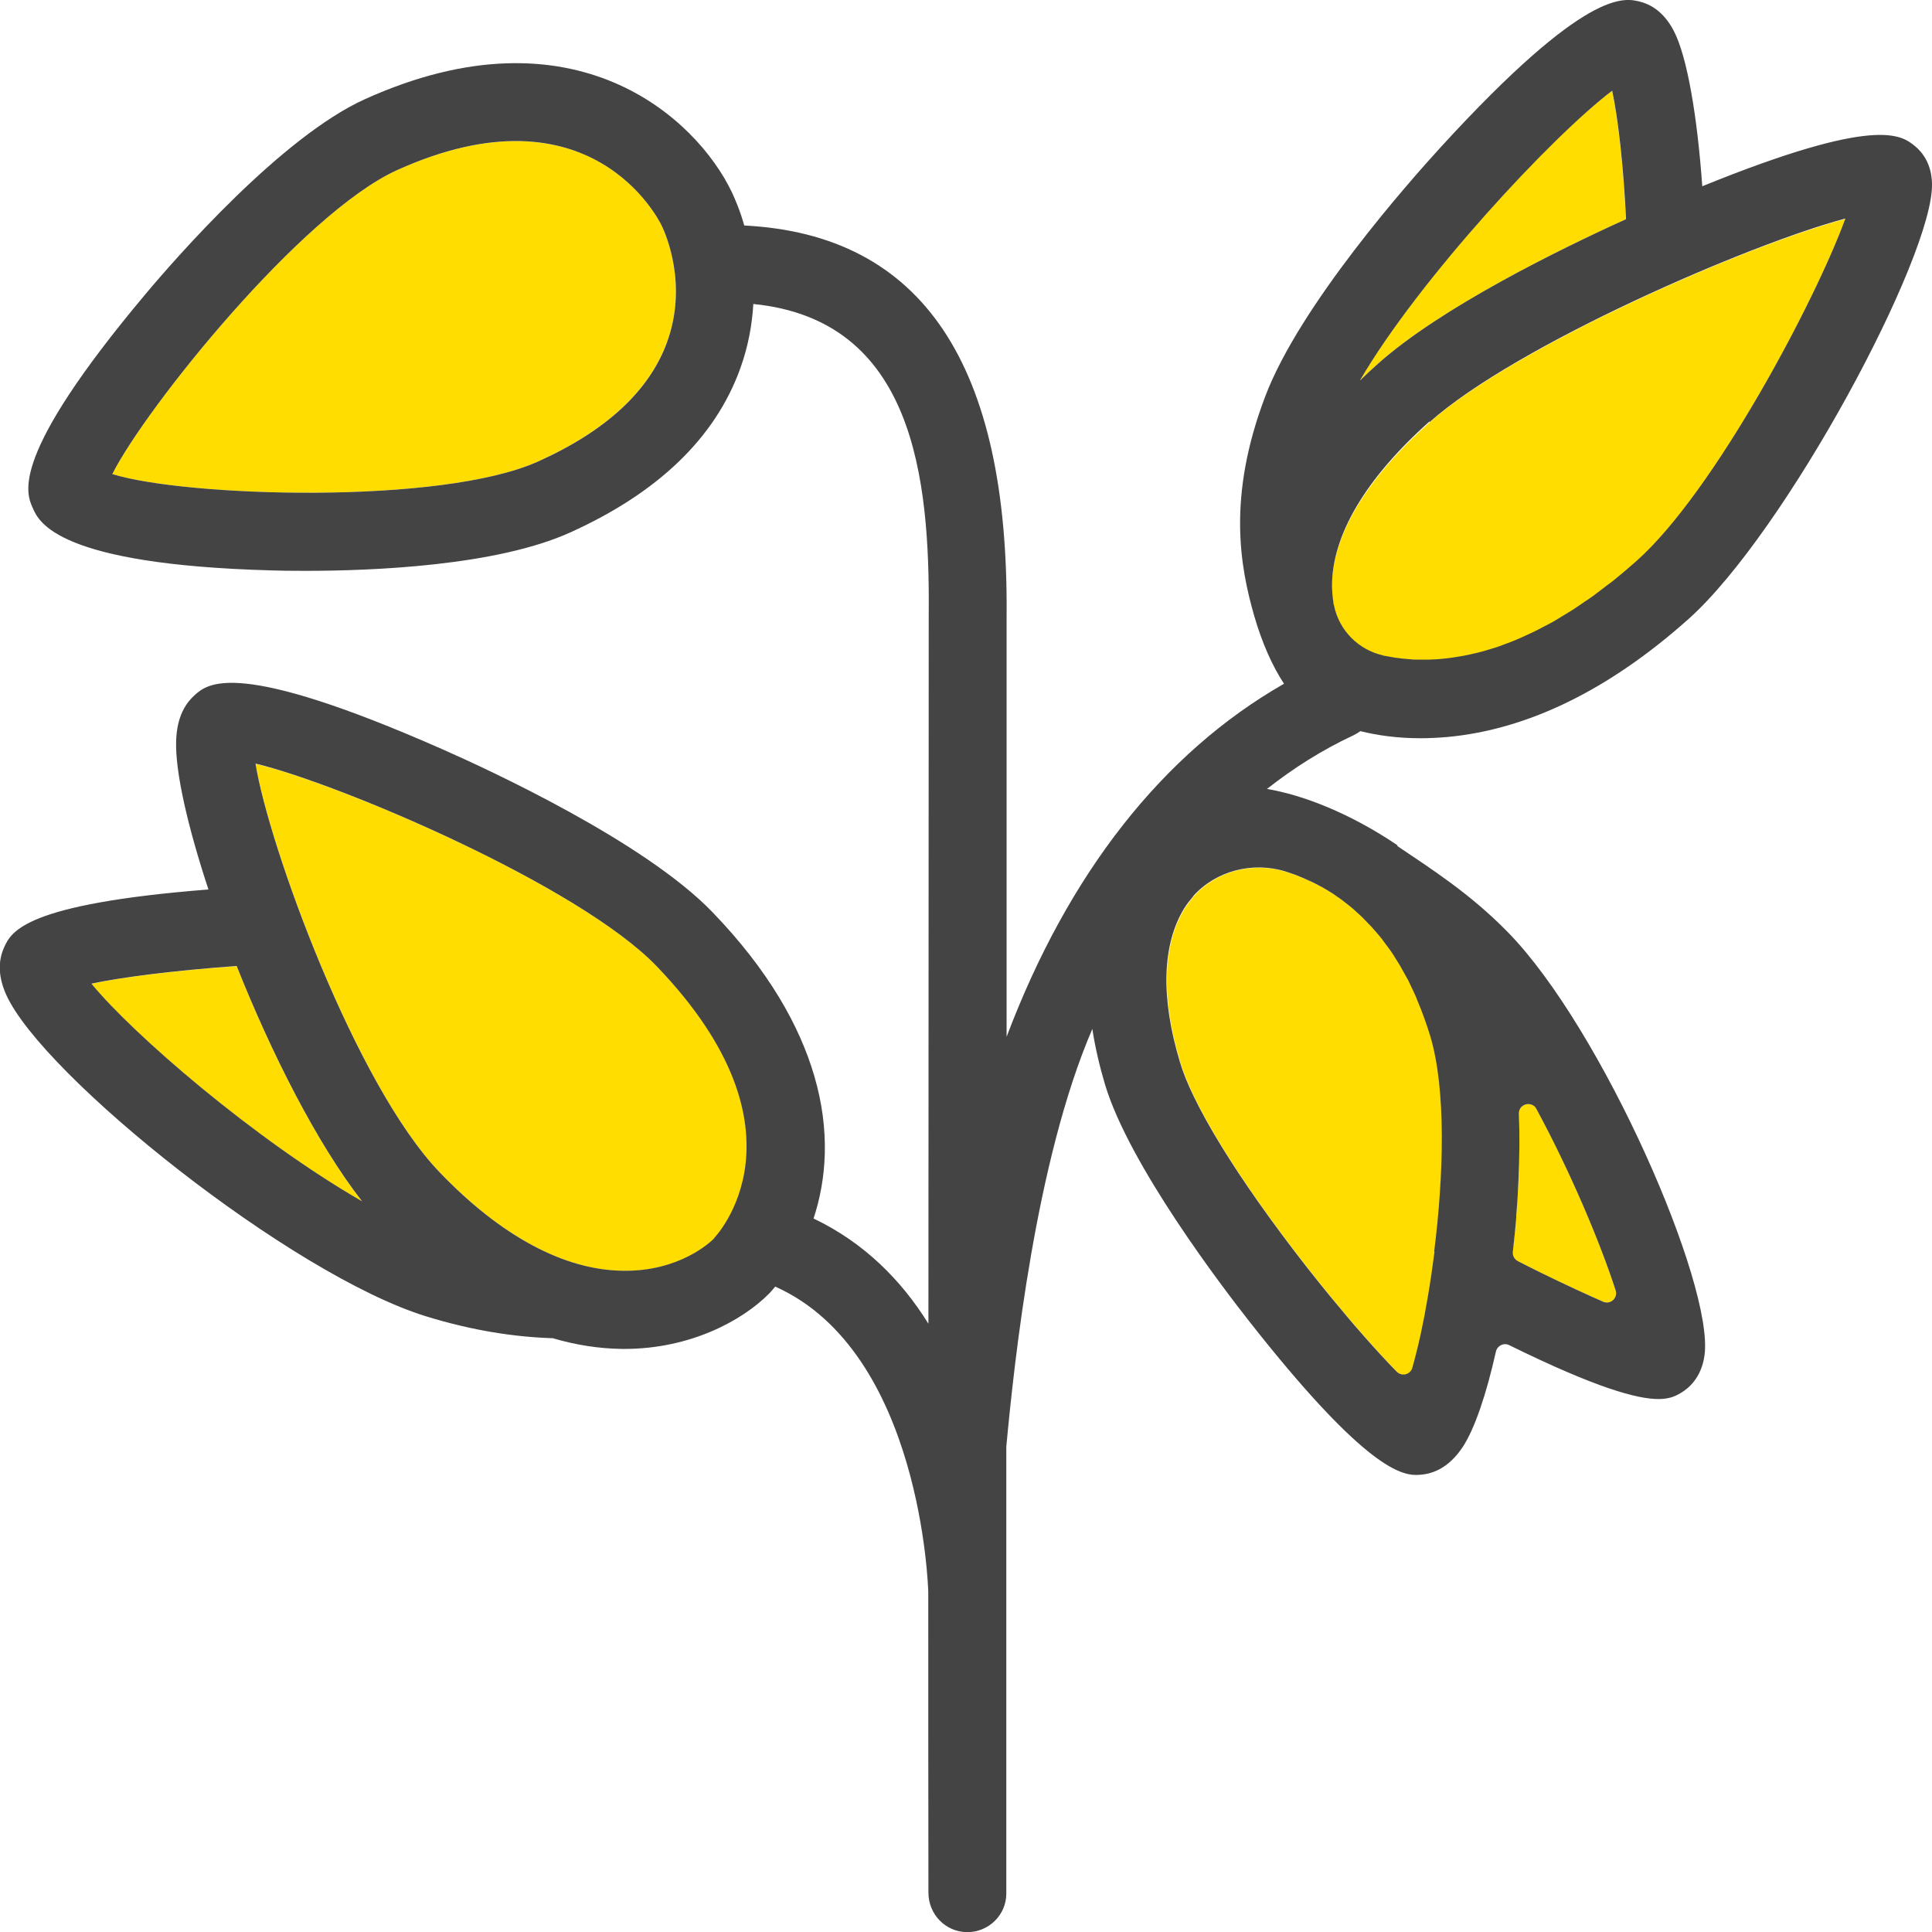 <?xml version="1.0" encoding="UTF-8"?>
<svg id="Ebene_1" data-name="Ebene 1" xmlns="http://www.w3.org/2000/svg" viewBox="0 0 128 128">
  <defs>
    <style>
      .cls-1 {
        fill: none;
      }

      .cls-2 {
        fill: #fd0;
      }

      .cls-3 {
        fill: #444;
      }
    </style>
  </defs>
  <path class="cls-1" d="m91.67,43.47s.08.01.12.02c-.06-.01-.12-.03-.17-.04.02,0,.04.01.06.02Z"/>
  <path class="cls-1" d="m92.41,43.6c-.12-.02-.23-.04-.34-.06.11.02.22.04.34.06Z"/>
  <path class="cls-1" d="m78.5,60.14s-.03.04-.04.06c.01-.02.03-.04.04-.06,0,0,0,0,0,0Z"/>
  <path class="cls-1" d="m88.34,39.97c.01.07.04.14.05.21-.02-.08-.04-.16-.05-.24,0,.01,0,.02,0,.04Z"/>
  <path class="cls-1" d="m93.87,43.73c-.14,0-.28,0-.42-.02.14,0,.27.01.42.02Z"/>
  <path class="cls-1" d="m93.11,43.68c-.13-.01-.26-.02-.38-.04.12.02.25.03.38.04Z"/>
  <path class="cls-1" d="m89.31,87.29c-.38-.45-.76-.91-1.16-1.39.39.48.78.94,1.16,1.39Z"/>
  <path class="cls-1" d="m92.55,90.88h0c-.67-.68-1.46-1.54-2.3-2.5.84.96,1.63,1.82,2.3,2.5Z"/>
  <path class="cls-1" d="m94.71,43.72c-.15,0-.3,0-.45,0,.15,0,.3,0,.45,0Z"/>
  <path class="cls-1" d="m94.37,87.19c-.17.87-.34,1.68-.53,2.41.18-.73.36-1.54.53-2.41Z"/>
  <path class="cls-1" d="m95.04,82.93c-.13,1-.27,1.98-.43,2.91.16-.93.3-1.9.43-2.91Z"/>
  <path class="cls-1" d="m99.82,42.64c-.21.08-.42.16-.62.23.2-.07.41-.15.62-.23Z"/>
  <path class="cls-1" d="m106.47,38.77c-.31.24-.63.49-.93.71.31-.22.62-.47.93-.71Z"/>
  <path class="cls-1" d="m104.98,39.87c-.27.19-.55.38-.81.55.27-.17.54-.36.81-.55Z"/>
  <path class="cls-1" d="m103.6,40.77c-.25.15-.5.31-.75.45.25-.14.5-.29.75-.45Z"/>
  <path class="cls-1" d="m108.42,37.16c-.5.44-.98.85-1.46,1.24.48-.39.97-.8,1.46-1.24Z"/>
  <path class="cls-1" d="m95.6,43.66c-.16.02-.33.03-.49.04.16-.01.32-.03.49-.04Z"/>
  <path class="cls-1" d="m102.28,41.52c-.23.12-.47.25-.7.36.23-.11.47-.24.7-.36Z"/>
  <path class="cls-1" d="m96.57,43.53c-.18.03-.35.06-.52.08.17-.02.34-.05.52-.08Z"/>
  <path class="cls-1" d="m97.59,43.32c-.19.04-.37.09-.55.12.18-.04.37-.08.55-.12Z"/>
  <path class="cls-1" d="m98.67,43.03c-.2.06-.39.12-.59.17.19-.05.39-.11.59-.17Z"/>
  <path class="cls-1" d="m78.98,59.5s.07-.1.1-.14c-.04.04-.07.09-.1.14Z"/>
  <path class="cls-1" d="m101.02,42.14c-.22.1-.44.2-.66.29.22-.09.44-.19.66-.29Z"/>
  <path class="cls-1" d="m85.77,57.95c.11.04.22.09.33.13-.11-.04-.22-.09-.33-.13Z"/>
  <path class="cls-1" d="m92.76,63.97c.1.17.19.35.29.52-.1-.17-.19-.36-.29-.52Z"/>
  <path class="cls-1" d="m93.32,64.99c.07.14.14.29.2.43-.07-.14-.13-.3-.2-.43Z"/>
  <path class="cls-1" d="m93.85,66.12c.03.07.05.14.08.21-.03-.07-.05-.14-.08-.21Z"/>
  <path class="cls-1" d="m93.41,90.9c.08-.07.14-.17.17-.28.09-.32.18-.66.27-1.02-.09.36-.18.71-.27,1.02-.03.11-.09.21-.17.28Z"/>
  <path class="cls-1" d="m92.17,63.04c.13.18.25.38.37.58-.12-.2-.24-.4-.37-.58Z"/>
  <path class="cls-1" d="m91.55,62.21c.12.16.25.33.37.5-.12-.17-.24-.34-.37-.5Z"/>
  <path class="cls-1" d="m100.46,80.62c.07-.8.12-1.59.15-2.39-.04.79-.09,1.59-.15,2.39Z"/>
  <path class="cls-1" d="m90.91,61.45c.11.12.22.26.33.38-.11-.13-.22-.26-.33-.38Z"/>
  <path class="cls-1" d="m100.92,73.24c-.17.11-.28.29-.28.53,0-.24.11-.43.28-.53Z"/>
  <path class="cls-1" d="m101.8,73.46c2.28,4.22,4.22,8.84,5.25,12.02.02.06.03.13.03.19,0-.06-.01-.12-.03-.19-1.03-3.18-2.96-7.8-5.25-12.02-.08-.14-.19-.23-.31-.28.13.05.24.14.31.28Z"/>
  <path class="cls-1" d="m101.49,73.18c-.19-.07-.4-.04-.57.06.17-.11.38-.13.57-.06Z"/>
  <path class="cls-1" d="m86.36,58.18c.11.05.23.11.35.16-.12-.05-.24-.11-.35-.16Z"/>
  <path class="cls-1" d="m85.2,57.75s0,0,0,0c.12.04.25.08.38.13-.13-.04-.26-.09-.38-.13Z"/>
  <path class="cls-1" d="m86.98,58.47c.13.06.26.13.39.2-.13-.07-.26-.14-.39-.2Z"/>
  <path class="cls-1" d="m87.62,58.8c.11.06.21.13.32.19-.11-.06-.21-.13-.32-.19Z"/>
  <path class="cls-1" d="m90.26,60.78c.11.11.22.22.33.34-.11-.11-.22-.23-.33-.34Z"/>
  <path class="cls-1" d="m88.94,59.66c.12.09.24.19.36.28-.12-.1-.24-.2-.36-.28Z"/>
  <path class="cls-1" d="m88.28,59.2c.1.06.2.14.3.21-.1-.07-.2-.14-.3-.21Z"/>
  <path class="cls-1" d="m89.6,60.18c.11.09.22.2.33.3-.11-.1-.22-.2-.33-.3Z"/>
  <path class="cls-2" d="m6.05,65.17c2.77,3.38,10.85,10.35,17.94,14.43-2.99-3.83-6.01-9.81-8.31-15.59-4.03.29-7.56.72-9.63,1.17Z"/>
  <path class="cls-2" d="m16.94,50.6c.86,5.4,6.62,21.28,12.2,27.08,4.07,4.23,8.27,6.48,12.14,6.52,3.75.06,5.81-1.92,6.04-2.14.07-.07,6.77-7.04-3.8-18.03-5.17-5.37-21.08-12.12-26.57-13.42Z"/>
  <path class="cls-2" d="m44.19,22.68c1.38-3.78-.05-7.1-.35-7.73-.19-.39-4.7-9.46-17.53-3.68-6.31,2.85-16.67,15.76-18.87,20.14,4.8,1.5,21.77,2.07,28.21-.84,4.49-2.03,7.36-4.68,8.53-7.89Z"/>
  <path class="cls-2" d="m107.72,14.52c-.17-3.51-.52-6.63-.92-8.51-3.95,2.97-12.81,12.5-16.72,19.21.38-.37.77-.74,1.19-1.11,4.19-3.73,12.02-7.57,16.45-9.59Z"/>
  <path class="cls-2" d="m88.39,40.18c.35,1.63,1.59,2.89,3.23,3.27.06.01.11.03.17.04.09.02.19.04.28.05.11.02.22.04.34.06.1.02.21.03.32.04.12.02.25.03.38.04.11.01.23.02.35.03.14,0,.27.01.42.02.12,0,.25,0,.38,0,.15,0,.3,0,.45,0,.14,0,.27-.01.41-.02.16-.01.32-.03.49-.04.15-.01.29-.03.44-.05.17-.02.34-.05.52-.08.16-.03.31-.05.47-.08.18-.04.37-.08.55-.12.16-.04.33-.08.5-.12.19-.05.39-.11.59-.17.17-.05.35-.1.52-.16.2-.07.41-.15.62-.23.18-.07.36-.13.54-.21.22-.09.44-.19.66-.29.19-.08.37-.16.56-.26.23-.11.47-.24.7-.36.19-.1.38-.19.57-.3.25-.14.5-.29.75-.45.19-.12.38-.22.57-.35.27-.17.54-.36.81-.55.19-.13.37-.25.56-.38.31-.22.62-.47.93-.71.16-.13.32-.24.49-.37.48-.39.97-.8,1.46-1.24,5.14-4.58,11.83-17.21,13.83-22.68-6.28,1.66-21.83,8.39-27.55,13.49-4.26,3.8-6.49,7.58-6.46,10.95,0,.37.04.71.09,1.03.01.09.04.16.05.24Z"/>
  <path class="cls-2" d="m100.56,83.55c.53.27,1.05.53,1.55.78,1.52.75,2.92,1.4,4.1,1.91.18.08.37.06.52-.01.2-.1.35-.31.34-.55,0-.06-.01-.12-.03-.19-1.03-3.18-2.96-7.8-5.25-12.02-.08-.14-.19-.23-.31-.28-.19-.07-.4-.04-.57.06-.17.11-.28.29-.28.53.05,1.43.04,2.94-.03,4.45-.04.79-.09,1.59-.15,2.39-.06.77-.14,1.55-.23,2.31-.03.26.1.5.33.62Z"/>
  <path class="cls-2" d="m93.94,66.32c-.03-.07-.05-.14-.08-.21-.1-.24-.21-.46-.32-.69-.07-.14-.13-.3-.2-.43-.09-.18-.18-.33-.28-.5-.1-.17-.19-.36-.29-.52-.07-.12-.15-.23-.22-.35-.12-.2-.24-.4-.37-.58-.08-.12-.17-.23-.25-.34-.12-.17-.24-.34-.37-.5-.1-.13-.21-.25-.31-.37-.11-.13-.22-.26-.33-.38-.11-.12-.22-.22-.33-.34-.11-.11-.22-.23-.33-.34-.11-.11-.22-.2-.33-.3-.11-.1-.22-.2-.33-.3-.1-.09-.2-.16-.3-.24-.12-.1-.24-.2-.36-.28-.12-.09-.24-.17-.36-.25-.1-.07-.2-.14-.3-.21-.11-.07-.22-.13-.33-.2-.11-.06-.21-.13-.32-.19-.09-.05-.17-.09-.25-.13-.13-.07-.26-.14-.39-.2-.09-.04-.18-.08-.27-.12-.12-.05-.24-.11-.35-.16-.09-.04-.18-.07-.27-.11-.11-.04-.22-.09-.33-.13-.06-.02-.12-.04-.18-.06-.13-.04-.26-.09-.38-.13-2.2-.68-4.61-.06-6.11,1.61-.04.04-.07.09-.1.14-.17.2-.34.41-.48.64-.01.02-.03.04-.04.06-1.46,2.39-1.56,5.91-.28,10.16.2.68.52,1.45.91,2.27.99,2.06,2.52,4.5,4.24,6.95,1.03,1.47,2.14,2.95,3.24,4.36.53.68,1.06,1.33,1.58,1.97.39.48.78.94,1.16,1.39.32.38.64.74.94,1.09.84.96,1.63,1.82,2.3,2.5.25.25.63.23.86.02.08-.07.14-.17.17-.28.09-.32.18-.66.27-1.02.18-.73.36-1.54.53-2.41.08-.44.17-.89.24-1.35.16-.93.3-1.9.43-2.91.63-5.02.8-10.72-.26-14.25-.25-.85-.54-1.62-.85-2.35Z"/>
  <path class="cls-3" d="m92.6,56.01c-3.21-2.17-6.33-3.35-8.66-3.74,1.74-1.37,3.64-2.58,5.74-3.56.16-.08.31-.17.45-.27,1.16.29,2.49.47,3.99.47.56,0,1.15-.03,1.75-.08,5.35-.49,10.73-3.12,15.99-7.81,6.46-5.77,16.26-24.1,16.14-28.85-.03-1.33-.64-2.09-1.14-2.5-.9-.72-2.51-2.03-14.08,2.67-.33-4.64-1-8.58-1.88-10.28-.54-1.04-1.28-1.69-2.21-1.94-1.07-.28-3.56-.94-13.21,9.6-2.15,2.35-9.36,10.5-11.65,16.53-2.55,6.7-1.66,11.33-.73,14.57.51,1.76,1.2,3.32,1.97,4.48-8.03,4.59-14.29,12.56-18.38,23.39v-27.92c.14-16.6-5.55-25.23-17.38-25.83-.29-1.03-.63-1.79-.83-2.22-2.33-4.87-10.41-12.43-24.3-6.15-5.54,2.5-12.55,10.54-14.57,12.95C.63,30.23,1.71,32.65,2.18,33.68c.41.92,1.67,3.72,15.77,4.11.55.02,1.33.03,2.28.03,4.48,0,12.66-.33,17.54-2.54,5.81-2.62,9.6-6.26,11.26-10.83.55-1.51.8-2.96.88-4.31,10.62,1.06,11.7,11.46,11.62,20.57v.2c-.01,19.86-.02,34.92-.02,46.79-1.77-2.85-4.23-5.36-7.61-6.97.85-2.57,1.12-5.79.05-9.44-.97-3.32-3.02-6.99-6.74-10.85-4.51-4.69-14.84-9.45-17.9-10.8-13.7-6.04-15.55-4.37-16.44-3.56-1.13,1.02-1.18,2.52-1.2,3.01-.07,2.02.76,5.66,2.14,9.84-12.2.96-13.06,2.8-13.53,3.82-.43.94-.39,1.99.13,3.15,2.4,5.36,18.89,18.57,27.85,21.32,3.06.94,5.84,1.36,8.36,1.44,1.53.45,3.06.69,4.6.71.05,0,.09,0,.14,0,4.38,0,7.82-1.88,9.59-3.66h0c.14-.14.27-.31.41-.47,9.7,4.33,10.14,20.07,10.14,20.25,0,.07,0,.14,0,.21,0,5.04,0,13.72.01,19.69,0,1.43,1.12,2.6,2.55,2.62h.03c1.41,0,2.58-1.14,2.58-2.55v-29.61c.53-5.68,1.94-18.95,5.7-27.68.18,1.18.46,2.4.84,3.68,1.6,5.33,7.76,13.41,9.61,15.76,7.24,9.2,9.79,10.11,11,10.11.17,0,.31-.02.44-.03,1.05-.13,1.94-.75,2.66-1.84.79-1.21,1.56-3.5,2.19-6.31.09-.39.52-.6.88-.42,5.81,2.86,8.49,3.57,9.89,3.57.79,0,1.18-.23,1.49-.41.49-.29,1.36-1,1.56-2.5.63-4.67-6.79-21.64-13.02-28.01-2.52-2.58-5.12-4.22-7.35-5.73Zm14.21-50c.4,1.87.75,5,.92,8.51-4.43,2.01-12.26,5.85-16.45,9.59-.42.37-.81.74-1.19,1.11,3.91-6.71,12.77-16.23,16.72-19.21Zm-12.1,21.96c5.72-5.1,21.27-11.83,27.55-13.49-2,5.48-8.69,18.1-13.83,22.68-.5.44-.98.85-1.46,1.24-.16.13-.32.25-.49.37-.31.24-.63.49-.93.71-.19.14-.37.26-.56.38-.27.19-.54.38-.81.55-.19.12-.38.23-.57.35-.25.15-.5.31-.75.45-.19.11-.38.2-.57.3-.23.12-.47.25-.7.36-.19.09-.37.17-.56.26-.22.1-.44.2-.66.29-.18.08-.36.14-.54.21-.21.08-.42.16-.62.23-.18.06-.35.11-.52.16-.2.06-.39.12-.59.17-.17.05-.33.08-.5.12-.19.04-.37.09-.55.12-.16.03-.32.06-.47.08-.18.03-.35.06-.52.08-.15.02-.3.04-.44.05-.16.02-.33.03-.49.04-.14,0-.28.02-.41.02-.15,0-.3,0-.45,0-.13,0-.26,0-.38,0-.14,0-.28,0-.42-.02-.12,0-.23-.02-.35-.03-.13-.01-.26-.02-.38-.04-.11-.01-.21-.03-.32-.04-.12-.02-.23-.04-.34-.06-.1-.02-.19-.03-.28-.05-.04,0-.08-.01-.12-.02-.02,0-.04-.01-.06-.02-1.63-.38-2.88-1.64-3.23-3.27-.02-.07-.04-.14-.05-.21,0-.01,0-.02,0-.04-.05-.32-.08-.66-.09-1.03-.03-3.36,2.2-7.15,6.46-10.95ZM7.44,31.41c2.2-4.38,12.56-17.29,18.87-20.14,12.82-5.79,17.34,3.29,17.53,3.68.3.63,1.73,3.95.35,7.73-1.17,3.21-4.04,5.87-8.53,7.89-6.44,2.91-23.41,2.34-28.21.84Zm-1.39,33.76c2.07-.44,5.59-.88,9.63-1.17,2.3,5.78,5.32,11.76,8.31,15.59-7.09-4.08-15.17-11.05-17.94-14.43Zm41.26,16.88c-.23.23-2.29,2.2-6.04,2.14-3.88-.04-8.08-2.29-12.14-6.52-5.58-5.8-11.34-21.68-12.2-27.08,5.5,1.31,21.4,8.05,26.57,13.42,10.57,10.99,3.88,17.95,3.8,18.03Zm47.73.88c-.13,1-.27,1.98-.43,2.91-.08.46-.16.91-.24,1.35-.17.87-.34,1.68-.53,2.41-.09.36-.18.71-.27,1.02-.03.11-.09.21-.17.28-.23.22-.61.23-.86-.02h0c-.67-.68-1.46-1.54-2.3-2.5-.31-.35-.62-.71-.94-1.09-.38-.45-.76-.91-1.16-1.39-.52-.64-1.05-1.29-1.58-1.97-1.1-1.41-2.2-2.88-3.24-4.36-1.72-2.45-3.25-4.89-4.24-6.95-.4-.82-.71-1.59-.91-2.27-1.28-4.25-1.18-7.76.28-10.16.01-.02.03-.04.04-.06,0,0,0,0,0,0,.14-.23.31-.44.48-.64.04-.04.07-.1.1-.14,1.5-1.66,3.92-2.29,6.11-1.61,0,0,0,0,0,0,.12.04.25.08.38.13.06.02.12.04.18.06.11.04.22.09.33.13.09.04.18.07.27.11.11.05.23.11.35.16.09.04.18.08.27.12.13.06.26.13.39.2.08.05.17.09.25.13.11.06.21.13.32.19.11.07.22.13.33.2.1.06.2.14.3.21.12.08.24.16.36.25.12.09.24.19.36.28.1.08.2.16.3.24.11.09.22.2.33.3.11.1.22.19.33.3.11.11.22.22.33.34.11.11.22.22.33.34.11.12.22.26.33.38.1.12.21.24.31.37.12.16.25.33.37.5.08.11.17.22.25.34.13.18.25.38.37.58.07.12.15.23.22.35.1.17.19.35.29.52.09.17.19.33.28.5.07.14.14.29.2.43.11.23.22.45.32.69.03.07.05.14.08.21.31.73.59,1.5.85,2.35,1.06,3.54.89,9.23.26,14.25Zm5.41-2.31c.07-.8.12-1.59.15-2.39.07-1.52.09-3.02.03-4.45,0-.24.11-.43.28-.53.17-.11.38-.13.57-.06.13.05.24.14.31.28,2.28,4.22,4.22,8.84,5.25,12.02.02.06.03.13.03.19,0,.24-.14.45-.34.55-.15.08-.34.09-.52.01-1.19-.52-2.59-1.17-4.1-1.91-.51-.25-1.02-.51-1.55-.78-.23-.12-.36-.36-.33-.62.09-.76.16-1.54.23-2.31Z"/>
</svg>